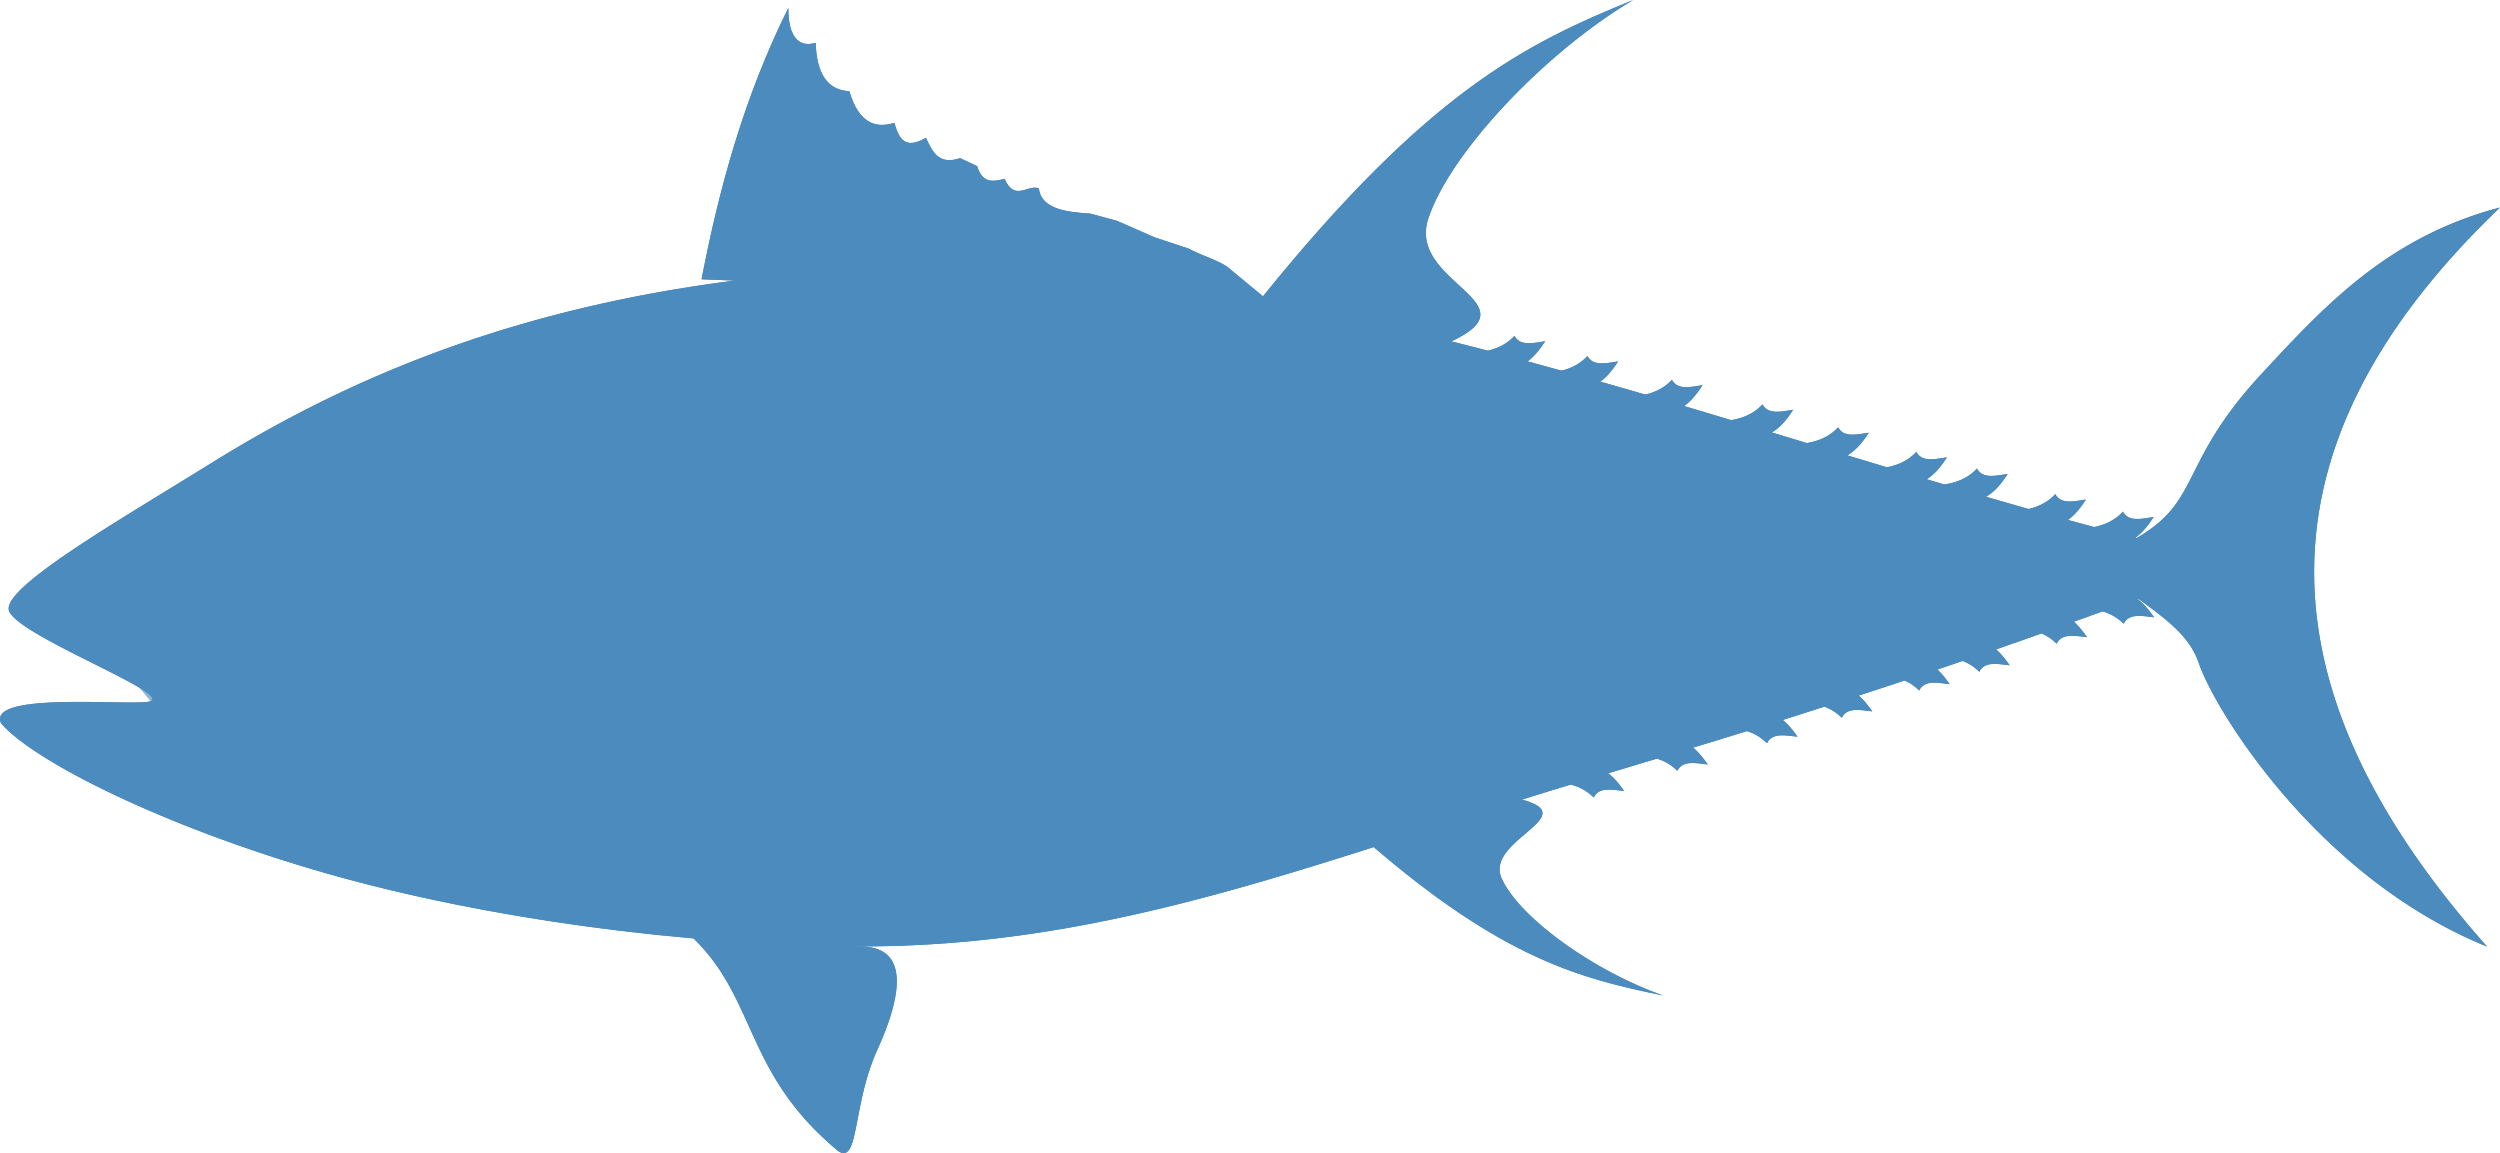 <svg xmlns="http://www.w3.org/2000/svg" width="647.623" height="298.718"><path d="M423.084.001c-26.947 10.993-52.413 22.923-95.906 76.75l-9.312-7.687c-2.51-1.73-6.794-2.927-9.938-4.656l-8.844-2.938-9.781-4.281-6.937-1.875c-6.75-.371-12.625-1.397-13.25-6.531-2.933-1.057-6.264 3.507-8.875-2.438-2.81.638-5.658 1.415-7.125-3.312l-4.407-2.063c-5.688 1.896-7.172-1.821-8.843-5.281-4.188 2.392-6.723 1.842-8.157-3.875-5.137 1.608-9.301-.169-11.687-8.188-5.745-.276-8.486-4.676-8.72-12.531-2.391.728-7.087.964-7.093-9.031-11.445 23.033-17.88 46.562-22.468 70.281l8.593.344c-61.966 7.868-104.3 27.815-135.81 47.406-22.604 14.054-53.09 31.514-52.282 37.781.8 6.208 41.956 21.512 36.844 23.75-3.475 1.522-42.86-2.821-38.781 5.782 8.465 9.779 41.91 26.734 84.156 38.812 29.417 8.41 63.085 14.06 95.188 16.875 16.552 16.075 13.177 34.917 37.5 55.094 5.456 3.598 3.638-11.991 10.062-26.094 6.857-15.052 8.37-27.585-5.437-26.875l-.875-.062c48.537.422 90.24-11.447 134.97-25.719 33.896 29.079 53.852 34.114 74.968 38.437-17.914-6.274-37.427-20.244-41.875-30.437-4.272-9.791 21.305-16.005 5.282-20.313 4.169-1.31 8.397-2.581 12.656-3.875 2.767.739 4.552 1.949 5.969 3.344 1.36-2.795 4.735-2.027 7.875-1.687-1.194-1.687-2.484-3.292-4.157-4.594 4.212-1.254 8.407-2.541 12.625-3.813 2.408.742 4.008 1.902 5.313 3.188 1.36-2.795 4.735-1.996 7.875-1.656-1.117-1.579-2.295-3.119-3.813-4.375 4.636-1.413 9.286-2.838 13.938-4.282 2.359.742 3.926 1.883 5.219 3.157 1.36-2.796 4.766-2.027 7.906-1.688-1.113-1.573-2.295-3.089-3.813-4.344 3.584-1.128 7.183-2.285 10.782-3.437a12.435 12.435 0 0 1 4.5 2.875c1.36-2.795 4.766-1.996 7.906-1.656-1.041-1.472-2.151-2.889-3.531-4.094 3.939-1.282 7.912-2.59 11.875-3.906a12.5 12.5 0 0 1 3.812 2.593c1.36-2.795 4.736-1.995 7.875-1.656-.952-1.346-1.942-2.646-3.156-3.781 2.16-.73 4.33-1.477 6.5-2.219a12.494 12.494 0 0 1 4.344 2.813c1.36-2.796 4.735-2.027 7.875-1.688-1.047-1.479-2.148-2.916-3.532-4.125 3.912-1.361 7.84-2.721 11.782-4.125a12.625 12.625 0 0 1 3.906 2.656c1.36-2.795 4.735-2.027 7.875-1.687-1.014-1.433-2.083-2.816-3.406-4 2.459-.892 4.934-1.777 7.406-2.688 2.51.74 4.162 1.901 5.5 3.219 1.36-2.795 4.735-2.027 7.875-1.687-1.218-1.722-2.525-3.372-4.25-4.688.082-.019.168-.044.25-.062 6.186 4.617 13.116 9.244 15.562 16.593 3.914 11.756 30.556 55.602 74.688 73.469-55.516-62.566-64.982-126.15 3.344-191.47-28.976 7.626-45.393 25.434-61.782 43.125-21.51 23.219-15.478 32.779-32.343 42.5-.105-.026-.21-.067-.313-.093 2.016-1.453 3.418-3.366 4.719-5.344-3.126.445-6.484 1.341-7.938-1.406-1.624 1.712-3.768 3.23-7.5 4-2.236-.596-4.49-1.226-6.75-1.844 1.985-1.439 3.368-3.322 4.657-5.281-3.126.445-6.484 1.341-7.938-1.407-1.54 1.623-3.525 3.052-6.906 3.844-.01-.003-.022.003-.031 0-3.642-1.03-7.305-2.082-11-3.156 2.507-1.492 4.109-3.65 5.593-5.906-3.126.445-6.483 1.341-7.937-1.407-1.761 1.856-4.12 3.437-8.47 4.125-1.517-.45-3.036-.888-4.561-1.343 2.309-1.48 3.836-3.539 5.25-5.688-3.126.446-6.484 1.341-7.938-1.406-1.641 1.73-3.82 3.215-7.625 3.969-3.381-1.021-6.837-2.027-10.25-3.063 2.482-1.49 4.09-3.637 5.563-5.875-3.126.446-6.484 1.341-7.938-1.406-1.717 1.81-4.011 3.379-8.156 4.094-2.99-.908-6.023-1.839-9.031-2.75 2.473-1.491 4.059-3.637 5.53-5.875-3.125.445-6.483 1.341-7.937-1.407-1.717 1.81-4.01 3.379-8.156 4.094-4.05-1.218-8.11-2.447-12.187-3.656 2.07-1.453 3.489-3.394 4.812-5.406-3.126.445-6.483 1.341-7.937-1.407-1.54 1.624-3.526 3.052-6.907 3.844-3.88-1.133-7.76-2.232-11.656-3.344 1.966-1.435 3.344-3.302 4.625-5.25-3.126.446-6.483 1.341-7.937-1.406-1.52 1.602-3.481 3.014-6.782 3.813-2.91-.811-5.833-1.615-8.75-2.407 1.937-1.43 3.294-3.289 4.563-5.218-3.126.445-6.484 1.341-7.938-1.407-1.548 1.633-3.553 3.054-6.968 3.844-3.126-.819-6.246-1.616-9.375-2.406 21.81-10.164-11.48-15.123-6-31.781C375.632 39.514 400.376 13.433 423.087 0z" fill="#4b8bbe"/><path d="M354.594 218.351c34.675 30.054 54.848 35.157 76.227 39.535-17.914-6.274-37.421-20.263-41.868-30.456-4.328-9.919 22.013-16.134 4.659-20.449M552.274 140.051c18.394-9.965 11.535-19.421 33.55-43.186 16.39-17.691 32.824-35.493 61.799-43.119-68.326 65.318-58.875 128.91-3.36 191.47-44.131-17.867-70.761-61.711-74.674-73.467-2.47-7.419-9.534-12.052-15.764-16.714l-1.551-14.987zM178.624 242.121c17.72 16.284 13.689 35.491 38.5 56.073 5.457 3.598 3.666-11.992 10.09-26.095 6.857-15.051 8.37-27.587-5.438-26.877M181.734 72.352c4.589-23.719 11.035-47.251 22.48-70.284.006 9.995 4.704 9.741 7.096 9.013.233 7.854 2.97 12.266 8.715 12.542 2.387 8.019 6.555 9.801 11.692 8.192 1.434 5.718 3.949 6.279 8.136 3.886 1.67 3.46 3.164 7.159 8.852 5.263l4.426 2.057c1.467 4.728 4.31 3.948 7.12 3.309 2.61 5.945 5.918 1.387 8.85 2.444.626 5.134 6.523 6.168 13.273 6.539l6.94 1.873 9.767 4.279 8.833 2.931c3.144 1.729 7.437 2.942 9.946 4.671l11.16 9.228-147.29-5.943z" fill="#4b8bbe"/><path d="M326.434 77.686C370.394 23.048 395.97 11.058 423.074 0c-22.71 13.433-47.441 39.504-53.08 56.647-5.486 16.682 27.908 21.618 5.907 31.812M392.334 87.001c-2.053 2.165-4.88 3.977-10.781 4.407l7.469 4.75c6.172-.789 8.876-4.14 11.25-7.75-3.126.445-6.484 1.341-7.938-1.407zm18.907 5.219c-2.054 2.164-4.881 3.977-10.782 4.406l7.469 4.75c6.172-.788 8.876-4.14 11.25-7.75-3.126.446-6.483 1.341-7.937-1.406zm21.875 6.156c-2.054 2.165-4.881 3.977-10.782 4.407l7.469 4.75c6.172-.789 8.876-4.14 11.25-7.75-3.126.445-6.483 1.341-7.937-1.407zm23.468 6.375c-2.053 2.165-4.88 3.977-10.781 4.407l7.469 4.75c6.172-.789 8.876-4.141 11.25-7.75-3.126.445-6.484 1.341-7.938-1.407zm19.594 5.938c-2.053 2.164-4.88 3.977-10.781 4.406l7.437 4.75c6.172-.789 8.907-4.14 11.282-7.75-3.126.446-6.484 1.341-7.938-1.406zm20.25 6.375c-2.053 2.164-4.88 3.977-10.781 4.406l7.469 4.75c6.17-.789 8.875-4.14 11.25-7.75-3.126.446-6.484 1.341-7.938-1.406zm15.719 4.312c-2.053 2.165-4.88 3.977-10.781 4.407l7.468 4.75c6.172-.789 8.876-4.141 11.25-7.75-3.126.445-6.483 1.341-7.937-1.407zm20.28 6.625c-2.052 2.165-4.88 3.977-10.78 4.407l7.469 4.75c6.17-.789 8.875-4.141 11.25-7.75-3.126.445-6.484 1.341-7.938-1.407zm17.532 4.532c-2.053 2.164-4.88 4.008-10.781 4.437l7.469 4.75c6.172-.789 8.876-4.171 11.25-7.781-3.126.445-6.484 1.341-7.938-1.406zM546.514 152.531l-7.313 5.031c5.913.229 8.812 1.937 10.938 4.031 1.36-2.795 4.735-2.027 7.875-1.687-2.495-3.528-5.305-6.796-11.5-7.375zm-17.375 5.156l-7.313 5c5.913.229 8.812 1.969 10.938 4.062 1.36-2.795 4.735-2.027 7.875-1.687-2.495-3.528-5.305-6.796-11.5-7.375zm-20.031 7.281l-7.313 5.031c5.912.229 8.812 1.938 10.938 4.032 1.36-2.796 4.735-2.027 7.875-1.688-2.495-3.528-5.305-6.796-11.5-7.375zm-15.563 4.875l-7.312 5c5.912.229 8.812 1.938 10.937 4.031 1.36-2.795 4.736-1.995 7.875-1.656-2.495-3.528-5.305-6.796-11.5-7.375zm-20.062 7.063l-7.282 5c5.913.229 8.78 1.937 10.907 4.031 1.36-2.795 4.766-1.996 7.906-1.656-2.495-3.528-5.336-6.796-11.531-7.375zm-19.375 6.562l-7.282 5.031c5.913.229 8.78 1.938 10.907 4.032 1.36-2.796 4.766-2.027 7.906-1.688-2.495-3.528-5.336-6.796-11.531-7.375zm-23.22 7.188l-7.312 5c5.913.229 8.812 1.937 10.938 4.031 1.36-2.795 4.735-1.996 7.875-1.656-2.495-3.528-5.305-6.796-11.5-7.375zm-21.655 6.875l-7.313 5c5.912.229 8.812 1.968 10.938 4.062 1.36-2.795 4.735-2.027 7.875-1.687-2.495-3.528-5.305-6.796-11.5-7.375z" fill="#4b8bbe"/><path d="M590.294 148.851c-18.073-14.917-19.385-5.221-29.885-7.757-94.128-22.731-213.91-73.085-318.31-71.881-91.298 1.053-147.96 26.258-187.56 50.881-22.603 14.054-53.087 31.523-52.28 37.79.801 6.208 41.937 21.494 36.825 23.732-3.475 1.522-42.865-2.801-38.788 5.802 8.465 9.779 41.932 26.717 84.178 38.796 42.286 12.089 93.368 18.49 135.94 18.935 68.992.72 124.09-23.414 193.64-44.067 44.422-13.192 89.029-27.22 136.15-44.775 16.68-6.214 25.047 6.407 40.096-7.456z" fill="#4b8bbe"/><path d="M81.844 152.261c0 5.523-4.668 10-10.427 10-5.76 0-10.428-4.477-10.428-10s4.669-10 10.428-10c5.759 0 10.427 4.477 10.427 10z" fill="#4b8bbe"/><path d="M80.777 152.461c.002 5.032-4.25 9.113-9.495 9.113-5.245 0-9.497-4.081-9.495-9.113-.002-5.033 4.25-9.114 9.495-9.114 5.245 0 9.497 4.081 9.495 9.114z" fill="#4b8bbe"/><path d="M70.925 145.381c-7.43-.585-9.903 11.874-2.375 13.844 6.246 2.461 13.802-5.572 8.688-11.031-1.528-1.872-3.886-3.033-6.313-2.813z" fill="#4b8bbe"/><path d="M68.38 145.631c-7.083.344-4.87 11.87 1.688 10.406 5.822-.905 5.888-10.188-.313-10.406a6.652 6.652 0 0 0-1.375 0z" fill="#4b8bbe"/><path d="M68.38 145.631c-7.083.344-4.87 11.87 1.688 10.406 5.822-.905 5.888-10.188-.313-10.406a6.652 6.652 0 0 0-1.375 0z" fill="#4b8bbe"/><path d="M115.254 139.311c25.854 64.047-2.617 82.676-19.293 80.386" fill="#4b8bbe" filter="url(#filter3267)"/><path d="M167.244 148.951c6.437 64.047-34.545 82.676-53.53 80.386" fill="#4b8bbe" filter="url(#filter3259)"/><path d="M165.254 153.841c63.507-37.854 109.12-23.315 133.71-10.861-28.328 22.291-55.804 30.939-83.146 37.453 5.675-29.985-25.846-25.099-50.562-26.592z" fill="#4b8bbe"/><path d="M30.793 171.591c20.104 9.478 30.785 7.87 31.446 10.598 1.662 6.858-3.5 16.879-20.555 2.769" opacity=".639" fill="#4b8bbe"/></svg>